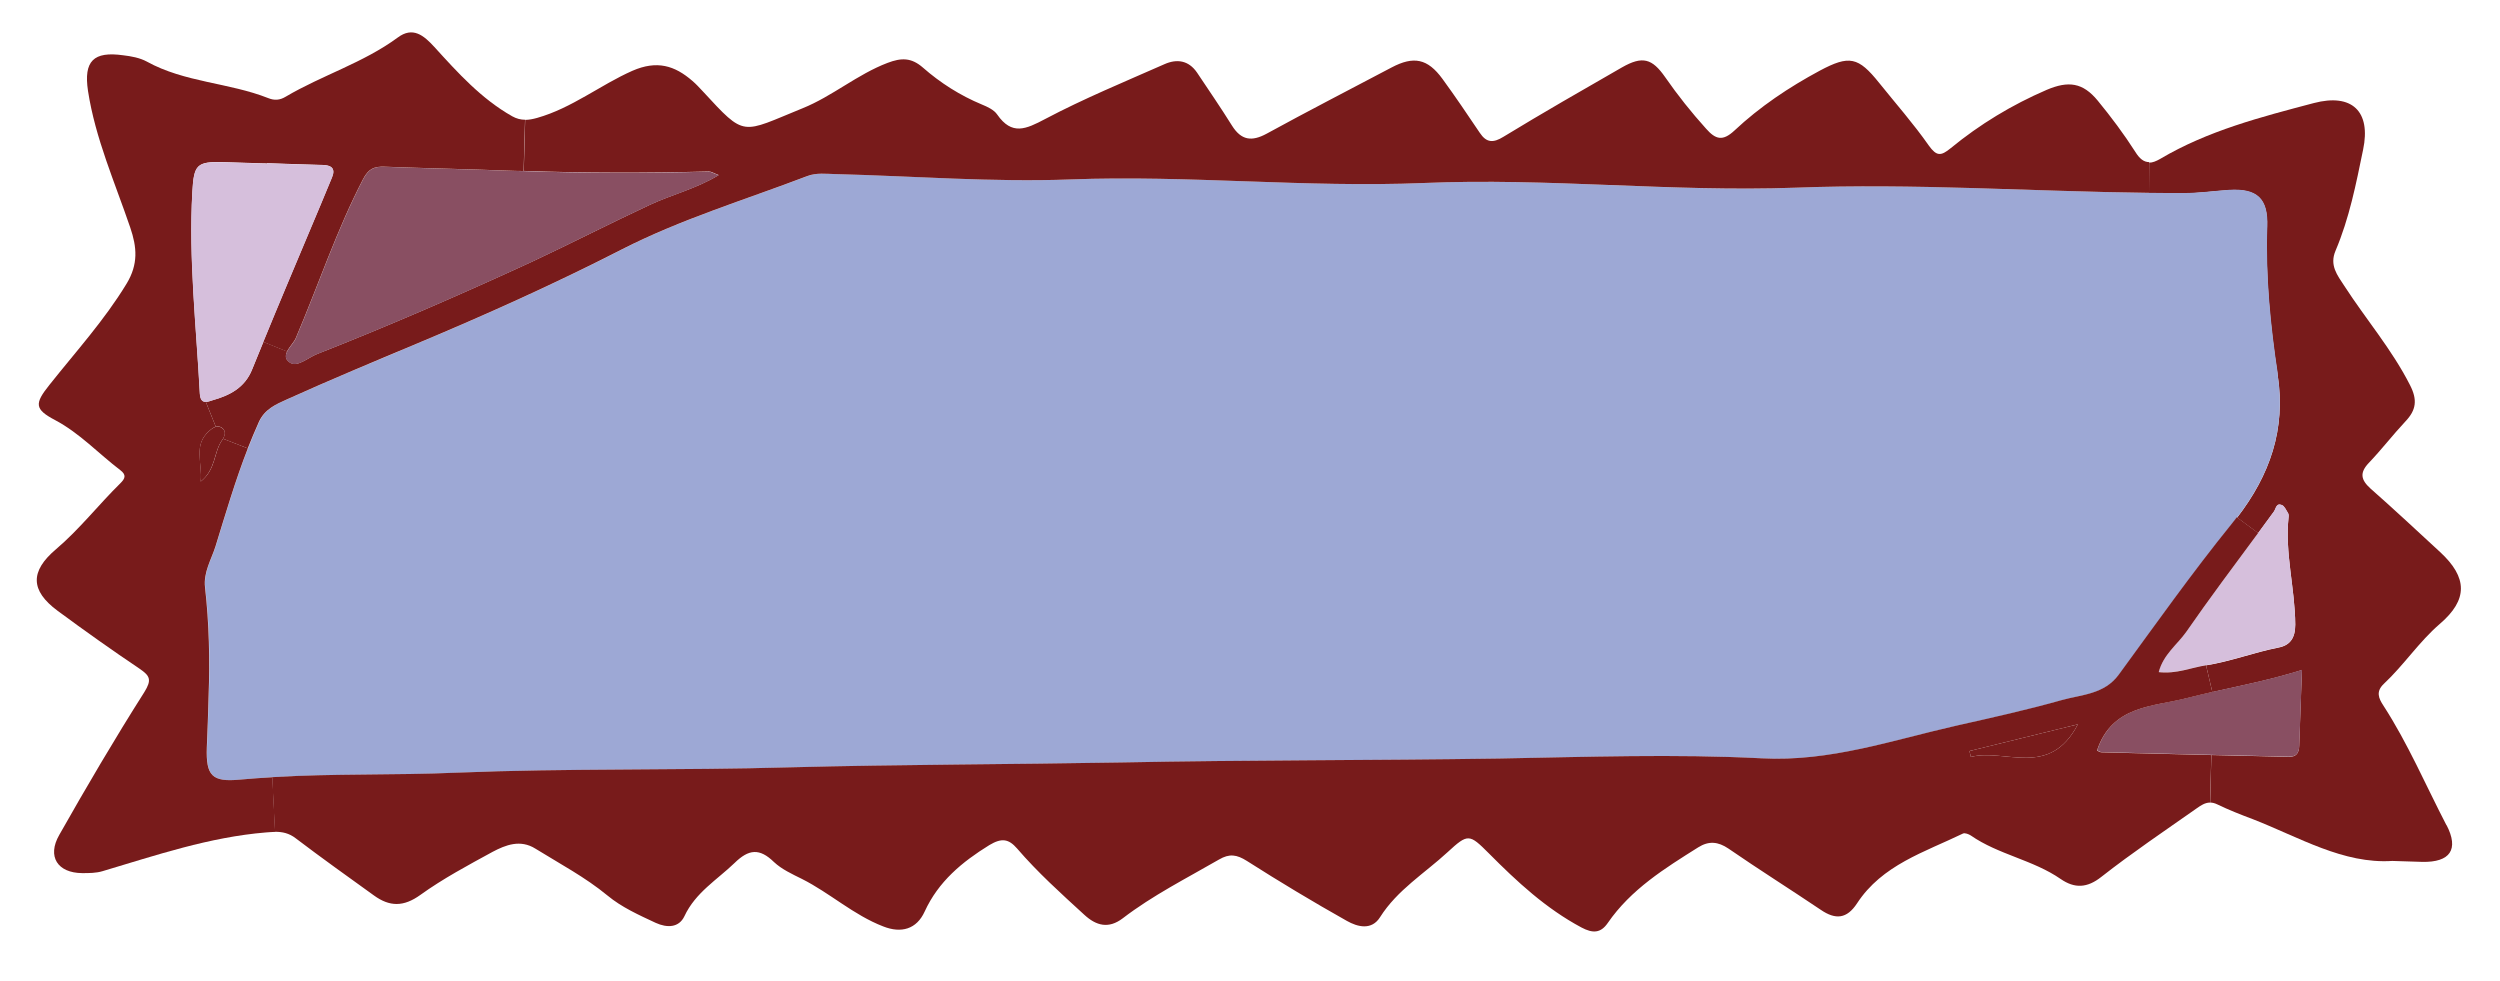 <?xml version="1.0" encoding="UTF-8"?>
<svg id="Layer_1" data-name="Layer 1" xmlns="http://www.w3.org/2000/svg" viewBox="0 0 266.8 104.64">
  <defs>
    <style>
      .cls-1 {
        fill: #d6bfdc;
      }

      .cls-1, .cls-2, .cls-3, .cls-4 {
        stroke-width: 0px;
      }

      .cls-2 {
        fill: #9da8d5;
      }

      .cls-3 {
        fill: #781b1b;
      }

      .cls-4 {
        fill: #894f62;
      }
    </style>
  </defs>
  <path class="cls-3" d="m261.1,88.06c1.34,2.6.38,3.98-2.6,3.92-.94-.02-1.89-.06-3.19-.1-5.24.34-9.92-2.52-14.87-4.45-1.28-.48-2.58-.99-3.82-1.59-.27-.13-.52-.19-.75-.19l.13-5.07c2.73.06,5.47.13,8.2.19.9.04,1.15-.46,1.17-1.17.1-2.62.19-5.24.29-8.09-3.29,1.03-6.46,1.66-9.56,2.35l-.67-2.85c2.64-.42,5.12-1.38,7.7-1.89,1.24-.23,1.82-.99,1.82-2.45-.02-3.86-1.13-7.63-.71-11.51.02-.15,0-.31-.08-.42-.19-.29-.36-.71-.63-.82-.61-.27-.63.36-.86.69-.57.75-1.11,1.53-1.68,2.29l-2.24-1.66c3.48-4.53,5.22-9.41,4.32-15.24-.8-5.24-1.32-10.53-1.13-15.83.1-2.96-1.07-4.07-4.09-3.88-1.59.1-3.19.34-4.8.34-1.24,0-2.47,0-3.71-.02l.02-3.25c.36,0,.73-.15,1.17-.4,5.1-3.02,10.76-4.47,16.4-5.96,4.07-1.07,6.12.88,5.26,4.97-.75,3.65-1.47,7.32-2.94,10.78-.67,1.57.19,2.62.94,3.77,2.29,3.54,5.07,6.77,7,10.57.82,1.59.67,2.68-.5,3.9-1.34,1.43-2.54,3-3.9,4.42-.99,1.05-.84,1.8.19,2.73,2.52,2.22,4.97,4.51,7.42,6.77,2.96,2.73,2.98,5.1-.02,7.67-2.22,1.91-3.84,4.4-5.98,6.4-.86.82-.57,1.53-.04,2.33,2.62,4.05,4.51,8.49,6.73,12.77Z"/>
  <path class="cls-4" d="m245.67,71.49c-.1,2.85-.19,5.47-.29,8.09-.02.71-.27,1.22-1.17,1.17-2.73-.06-5.47-.13-8.2-.19-3.92-.1-7.82-.19-11.74-.29-.19-.02-.38-.17-.46-.19,1.61-4.86,6.02-4.65,9.69-5.62.86-.23,1.74-.42,2.62-.63,3.1-.69,6.27-1.32,9.56-2.35Z"/>
  <path class="cls-1" d="m244.16,54.72c.08.1.1.27.08.42-.42,3.88.69,7.65.71,11.51,0,1.47-.59,2.22-1.82,2.45-2.58.5-5.05,1.47-7.7,1.89-1.61.25-3.15.94-5.05.73.48-1.89,1.97-2.94,2.94-4.3,2.47-3.56,5.1-7.05,7.67-10.55.57-.75,1.11-1.53,1.68-2.29.23-.34.25-.96.86-.69.27.1.44.52.63.82Z"/>
  <path class="cls-2" d="m243.07,39.98c.9,5.83-.84,10.71-4.32,15.24-.19.25-.38.5-.59.75-4.19,5.18-8.05,10.63-11.99,16.02-1.55,2.14-4,2.14-6.16,2.75-3.67,1.05-7.4,1.87-11.13,2.7-6.86,1.55-13.5,3.88-20.8,3.5-9.31-.48-18.7-.15-28.03.02-13.44.21-26.88.15-40.32.42-11.78.21-23.59.21-35.35.52-11.87.34-23.76.08-35.6.57-6.56.29-13.15.08-19.69.48-1.15.06-2.31.15-3.46.25-3,.29-3.65-.42-3.54-3.42.08-1.82.13-3.65.19-5.49.15-3.86.06-7.74-.38-11.6-.19-1.59.67-2.98,1.11-4.36,1.09-3.52,2.12-7.07,3.46-10.48.38-.96.78-1.91,1.2-2.85.63-1.36,1.85-1.87,2.96-2.37,4.63-2.1,9.33-4.05,14.03-6.02,7.34-3.08,14.61-6.35,21.7-9.98,6.35-3.25,13.17-5.3,19.82-7.84.99-.38,2.03-.23,3.04-.21,8.35.21,16.71.88,25.04.57,12.58-.48,25.14.9,37.7.38,13.27-.57,26.46.99,39.69.5,12.6-.48,25.14.4,37.72.55,1.24.02,2.47.02,3.71.02,1.61,0,3.21-.23,4.8-.34,3.02-.19,4.19.92,4.09,3.88-.19,5.3.34,10.59,1.13,15.83Z"/>
  <path class="cls-3" d="m238.75,55.22l2.24,1.66c-2.58,3.5-5.2,6.98-7.67,10.55-.96,1.36-2.45,2.41-2.94,4.3,1.91.21,3.44-.48,5.05-.73l.67,2.85c-.88.21-1.76.4-2.62.63-3.67.96-8.07.75-9.69,5.62.08.02.27.17.46.19,3.92.1,7.82.19,11.74.29l-.13,5.07c-.55,0-.99.31-1.45.63-3.4,2.39-6.86,4.72-10.13,7.28-1.55,1.24-2.89,1.26-4.36.25-2.96-2.05-6.65-2.6-9.6-4.65-.23-.15-.63-.29-.82-.21-4.11,1.99-8.64,3.35-11.32,7.46-1.09,1.66-2.29,1.76-3.86.69-3.27-2.2-6.61-4.3-9.86-6.54-1.11-.75-2.1-.84-3.23-.13-3.56,2.24-7.17,4.47-9.65,8.07-.75,1.09-1.59,1.13-2.81.48-3.8-2.03-6.88-4.89-9.88-7.91-2.08-2.08-2.22-2.14-4.4-.13-2.45,2.26-5.37,4.03-7.21,6.94-.9,1.43-2.39,1.05-3.54.4-3.61-2.03-7.17-4.17-10.67-6.4-1.09-.69-1.87-.8-2.98-.15-3.48,2.01-7.07,3.82-10.27,6.27-1.51,1.15-2.83.8-4.11-.38-2.47-2.26-4.97-4.51-7.17-7.07-.9-1.03-1.64-1.15-2.96-.36-2.91,1.8-5.43,3.88-6.9,7.09-.86,1.89-2.5,2.35-4.42,1.59-3.17-1.22-5.68-3.56-8.68-5.07-1.05-.52-2.16-1.03-2.98-1.8-1.55-1.51-2.7-1.38-4.21.1-1.87,1.8-4.17,3.15-5.35,5.68-.59,1.24-1.85,1.26-3.06.71-1.8-.84-3.63-1.66-5.14-2.91-2.39-1.97-5.1-3.4-7.7-5.01-1.61-1.01-3.17-.4-4.57.34-2.62,1.43-5.28,2.85-7.7,4.59-1.8,1.3-3.29,1.28-4.97.06-2.79-2.01-5.58-4-8.32-6.08-.73-.57-1.45-.71-2.24-.71l-.29-5.83c6.54-.4,13.13-.19,19.69-.48,11.85-.48,23.74-.23,35.6-.57,11.76-.31,23.57-.31,35.35-.52,13.44-.27,26.88-.21,40.32-.42,9.33-.17,18.72-.5,28.03-.02,7.3.38,13.94-1.95,20.8-3.5,3.73-.84,7.46-1.66,11.13-2.7,2.16-.61,4.61-.61,6.16-2.75,3.94-5.39,7.8-10.84,11.99-16.02.21-.25.4-.5.59-.75Zm-28.43,25.56c3.67-.94,8.39,2.33,11.43-3.48-4.21,1.03-7.91,1.95-11.57,2.85.06.21.1.42.15.63Z"/>
  <path class="cls-3" d="m229.36,17.33l-.02,3.25c-12.58-.15-25.12-1.03-37.72-.55-13.23.48-26.42-1.07-39.69-.5-12.56.52-25.12-.86-37.7-.38-8.32.31-16.69-.36-25.04-.57-1.01-.02-2.05-.17-3.04.21-6.65,2.54-13.46,4.59-19.82,7.84-7.09,3.63-14.36,6.9-21.7,9.98-4.7,1.97-9.39,3.92-14.03,6.02-1.11.5-2.33,1.01-2.96,2.37-.42.94-.82,1.89-1.2,2.85l-2.64-1.03c.23-.42.31-.84-.1-1.15-.21-.17-.44-.19-.67-.13l-1.07-2.66c.21,0,.46-.08.71-.17,1.85-.52,3.46-1.34,4.24-3.29.4-.99.8-1.95,1.2-2.94l2.54,1.03c-.21.42-.23.82.25,1.15.82.61,1.97-.52,2.98-.9,7.72-3.04,15.33-6.35,22.88-9.83,4.21-1.97,8.37-4.11,12.6-6.08,2.33-1.09,4.91-1.7,7.34-3.17-.52-.19-.78-.38-1.05-.38-6.58.17-13.19.17-19.75-.06l.15-5.45c.4,0,.82-.08,1.28-.21,3.71-1.05,6.71-3.5,10.17-5.03,2.6-1.13,4.49-.57,6.4,1.09.4.34.73.71,1.09,1.09,4.61,4.99,4.05,4.51,10.67,1.82,3.17-1.28,5.83-3.61,9.06-4.84,1.45-.55,2.52-.59,3.77.5,1.87,1.64,3.98,2.98,6.29,3.94.61.25,1.3.57,1.64,1.07,1.57,2.26,3.06,1.57,5.12.48,4.13-2.18,8.45-3.96,12.73-5.85,1.32-.59,2.58-.42,3.48.9,1.26,1.89,2.54,3.75,3.73,5.66.99,1.57,2.1,1.72,3.69.86,4.4-2.41,8.89-4.72,13.34-7.07,2.35-1.24,3.84-.96,5.43,1.22,1.38,1.89,2.68,3.82,3.98,5.75.71,1.07,1.43,1.11,2.54.42,4.17-2.54,8.41-4.97,12.64-7.4,2.18-1.24,3.21-.96,4.61,1.05,1.34,1.93,2.79,3.75,4.36,5.49,1.03,1.17,1.78,1.36,3.02.21,2.73-2.56,5.83-4.63,9.12-6.4,3.15-1.68,4.11-1.47,6.33,1.3,1.78,2.22,3.67,4.36,5.3,6.69.84,1.17,1.3,1.13,2.33.29,3.12-2.56,6.54-4.63,10.25-6.23,2.33-.99,3.86-.78,5.45,1.15,1.43,1.74,2.79,3.56,4,5.45.46.75.92,1.11,1.49,1.11Z"/>
  <path class="cls-3" d="m221.75,77.3c-3.04,5.81-7.76,2.54-11.43,3.48-.04-.21-.08-.42-.15-.63,3.67-.9,7.36-1.82,11.57-2.85Z"/>
  <path class="cls-4" d="m75.64,18.32c.27,0,.52.19,1.05.38-2.43,1.47-5.01,2.08-7.34,3.17-4.24,1.97-8.39,4.11-12.6,6.08-7.55,3.48-15.16,6.79-22.88,9.83-1.01.38-2.16,1.51-2.98.9-.48-.34-.46-.73-.25-1.15.25-.5.78-1.03.94-1.45,2.41-5.64,4.34-11.49,7.17-16.94.59-1.13,1.17-1.38,2.31-1.34,4.38.17,8.76.25,13.15.42.57.02,1.11.04,1.68.04,6.56.23,13.17.23,19.75.06Z"/>
  <path class="cls-3" d="m56.03,12.8l-.15,5.45c-.57,0-1.11-.02-1.68-.04-4.38-.17-8.76-.25-13.15-.42-1.13-.04-1.72.21-2.31,1.34-2.83,5.45-4.76,11.3-7.17,16.94-.17.42-.69.94-.94,1.45l-2.54-1.03c.84-2.03,1.68-4.09,2.54-6.12,1.59-3.82,3.23-7.63,4.8-11.45.4-.96-.08-1.3-1.03-1.32-1.97-.04-3.94-.13-5.91-.19v.04c-.15-.02-.29-.02-.44-.02-1.38-.04-2.77-.08-4.17-.13-2.89-.08-3.19.25-3.35,3.19-.4,7.19.42,14.34.8,21.51.04.67.29.88.63.88l1.07,2.66c-.21.06-.46.23-.67.42-1.78,1.53-.73,3.4-.94,5.43,1.64-1.3,1.38-3.1,2.26-4.38l.13-.19,2.64,1.03c-1.34,3.42-2.37,6.96-3.46,10.48-.44,1.38-1.3,2.77-1.11,4.36.44,3.86.52,7.74.38,11.6-.06,1.85-.1,3.67-.19,5.49-.1,3,.55,3.71,3.54,3.42,1.15-.1,2.31-.19,3.46-.25l.29,5.83c-.31,0-.63.04-.99.06-6.04.5-11.7,2.43-17.42,4.13-.69.21-1.45.21-2.18.21-2.62-.02-3.77-1.76-2.45-4.07,2.91-5.14,5.91-10.25,9.08-15.24.82-1.32.61-1.74-.5-2.5-2.96-1.99-5.89-4.07-8.76-6.19-2.91-2.16-2.94-4.21-.17-6.56,2.52-2.14,4.53-4.74,6.88-7.05.5-.5.67-.88-.02-1.4-2.31-1.76-4.32-3.94-6.94-5.33-2.22-1.17-2.22-1.76-.61-3.77,2.81-3.54,5.85-6.88,8.22-10.78,1.28-2.1,1.11-3.92.4-6-1.64-4.82-3.73-9.52-4.51-14.59-.48-3.19.59-4.24,3.75-3.8.86.1,1.78.27,2.52.67,4.05,2.24,8.76,2.24,12.96,3.9.67.27,1.24.23,1.87-.15,3.88-2.29,8.28-3.61,11.95-6.31,1.61-1.2,2.77-.25,3.92,1.01,2.5,2.75,4.99,5.51,8.28,7.38.48.27.94.38,1.4.38Z"/>
  <path class="cls-1" d="m34.41,17.61c.94.02,1.43.36,1.03,1.32-1.57,3.82-3.21,7.63-4.8,11.45-.86,2.03-1.7,4.09-2.54,6.12-.4.99-.8,1.95-1.2,2.94-.78,1.95-2.39,2.77-4.24,3.29-.25.08-.5.17-.71.17-.34,0-.59-.21-.63-.88-.38-7.17-1.2-14.32-.8-21.51.17-2.94.46-3.27,3.35-3.19,1.4.04,2.79.08,4.17.13.15,0,.29,0,.44.02v-.04c1.97.06,3.94.15,5.91.19Z"/>
  <path class="cls-3" d="m23.7,45.68c.42.31.34.73.1,1.15l-.13.19c-.88,1.28-.63,3.08-2.26,4.38.21-2.03-.84-3.9.94-5.43.21-.19.46-.36.67-.42.23-.06.46-.04.67.13Z"/>
</svg>